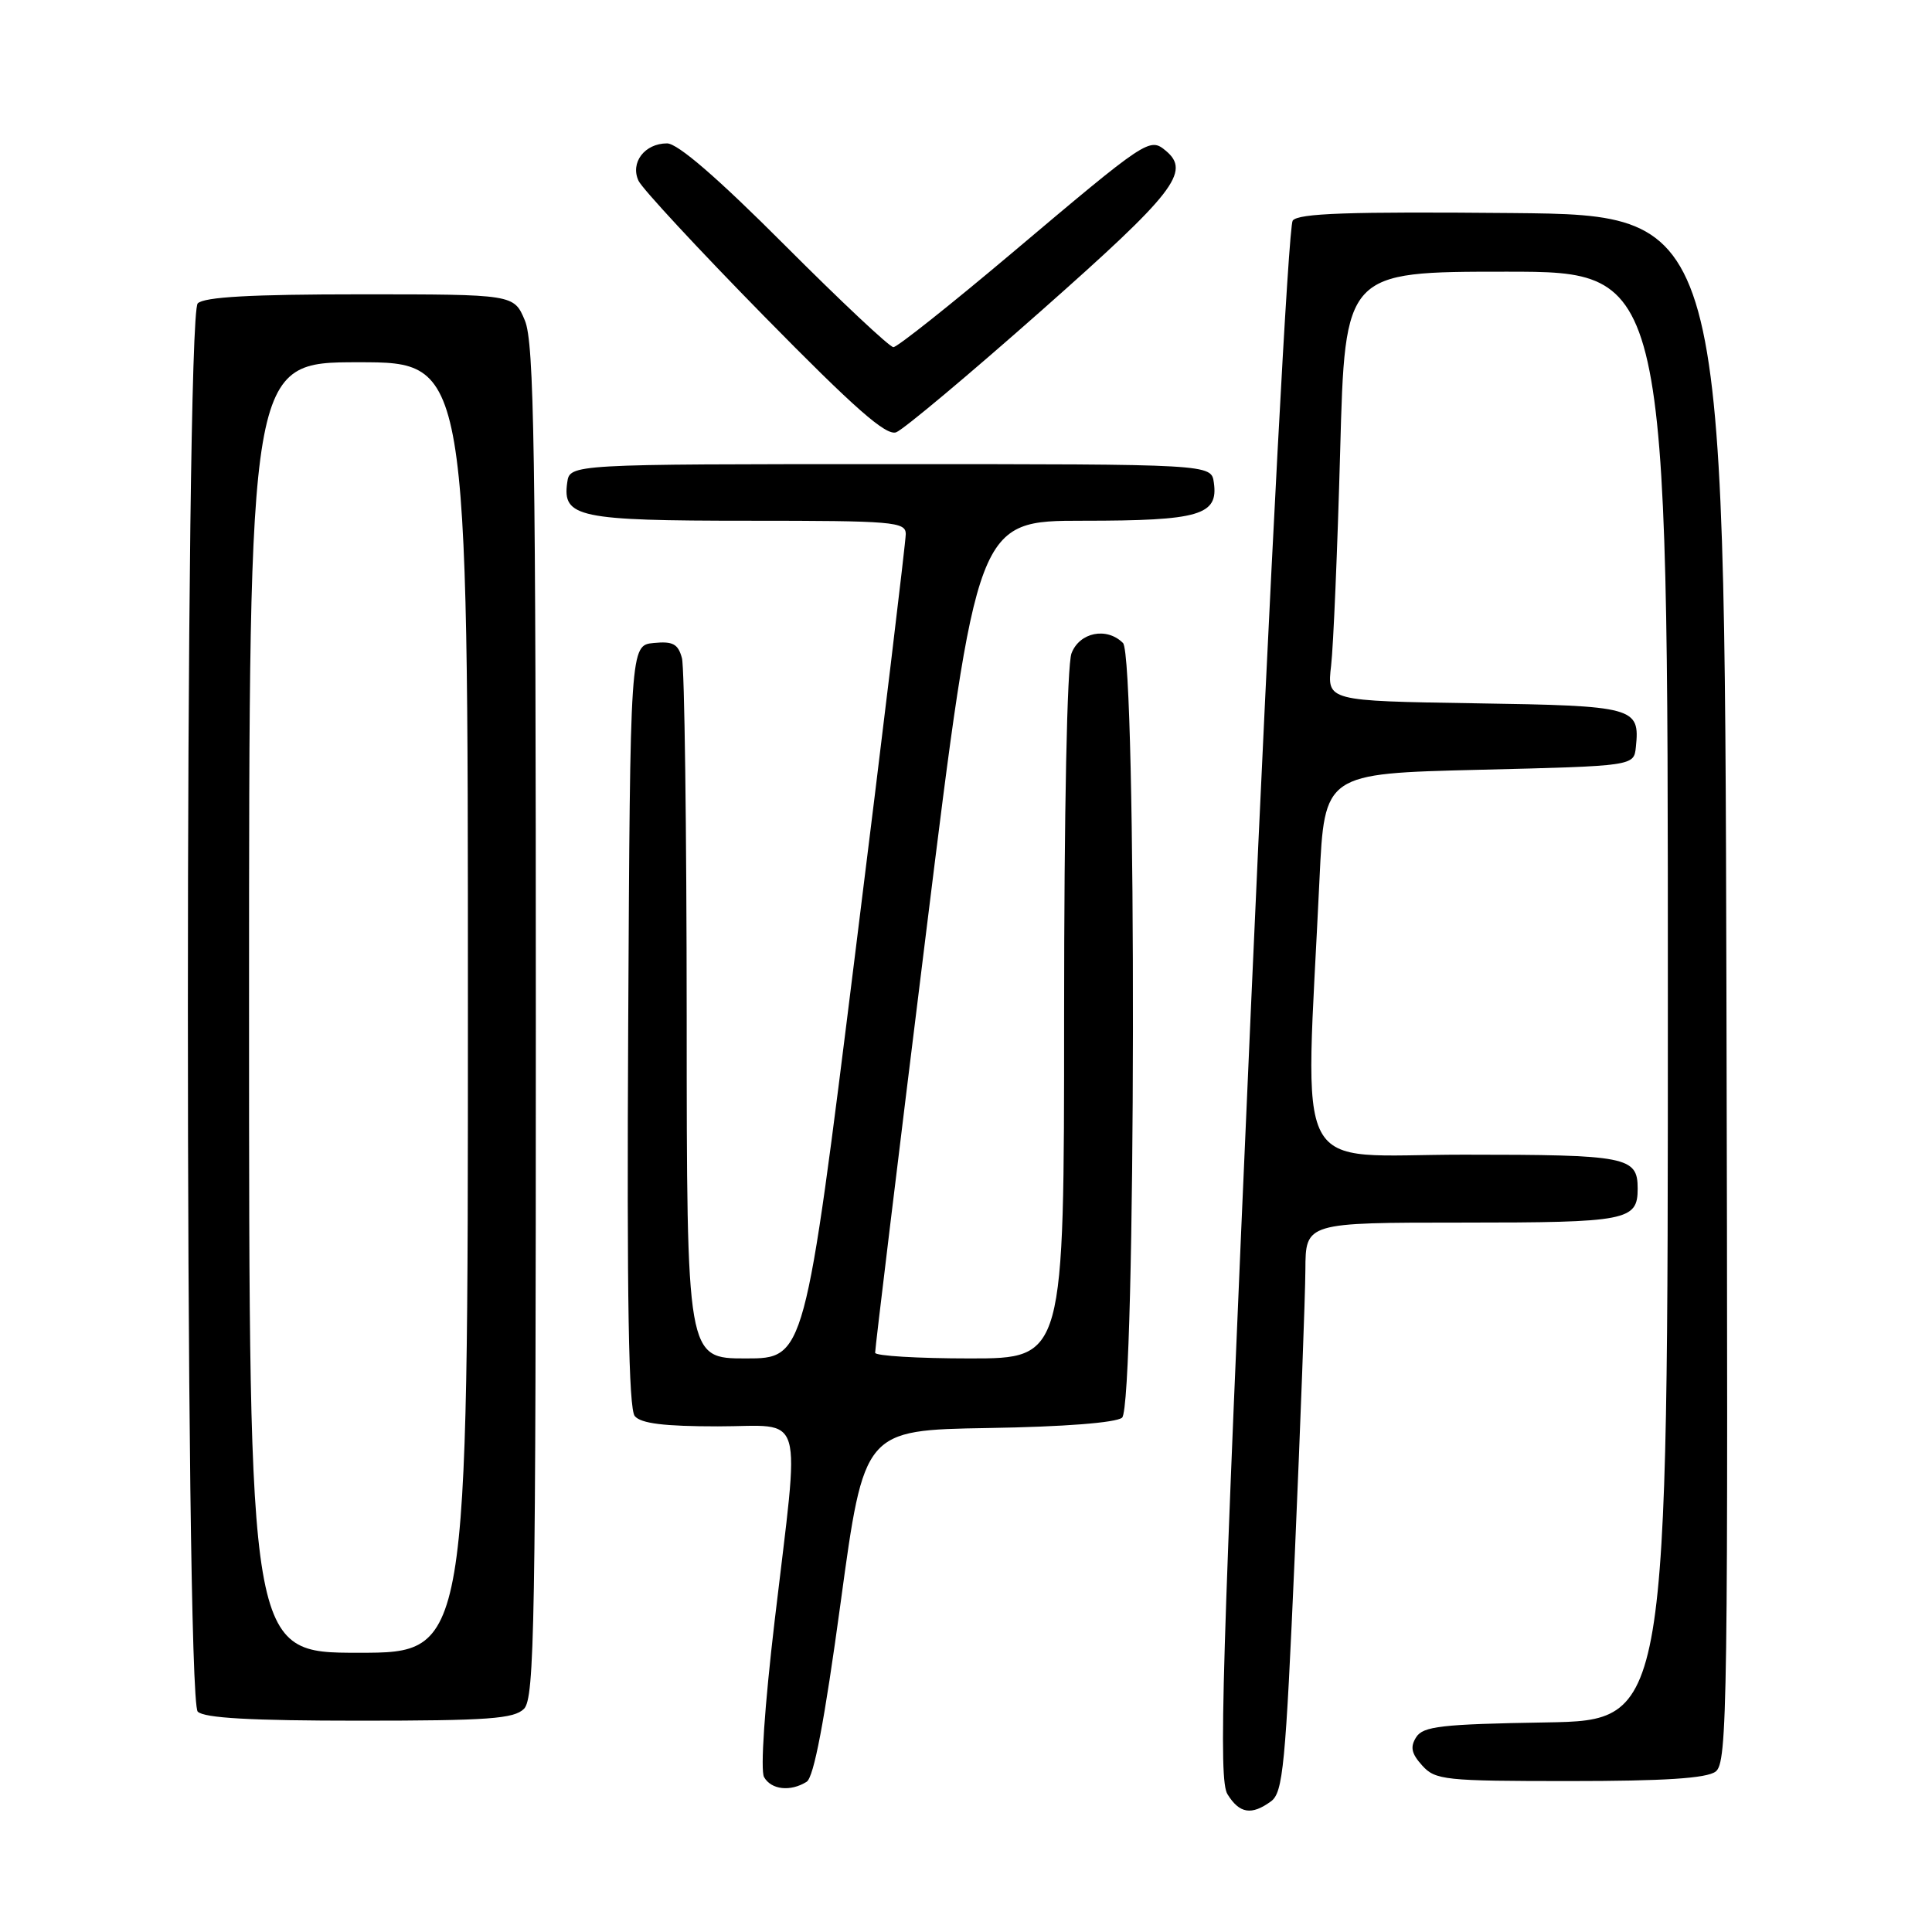 <?xml version="1.0" encoding="UTF-8" standalone="no"?>
<!DOCTYPE svg PUBLIC "-//W3C//DTD SVG 1.1//EN" "http://www.w3.org/Graphics/SVG/1.1/DTD/svg11.dtd" >
<svg xmlns="http://www.w3.org/2000/svg" xmlns:xlink="http://www.w3.org/1999/xlink" version="1.1" viewBox="0 0 256 256">
 <g >
 <path fill="currentColor"
d=" M 168.41 238.69 C 170.01 237.52 170.34 234.05 171.57 205.94 C 172.32 188.65 172.95 171.69 172.97 168.25 C 173.00 162.00 173.00 162.00 193.80 162.00 C 215.63 162.00 217.00 161.73 217.00 157.50 C 217.00 153.27 215.62 153.00 193.98 153.00 C 170.85 153.00 172.94 157.00 174.84 116.50 C 175.50 102.50 175.50 102.50 196.00 102.00 C 216.50 101.50 216.50 101.50 216.76 99.00 C 217.31 93.70 216.65 93.52 195.45 93.19 C 175.83 92.88 175.83 92.88 176.38 88.19 C 176.68 85.61 177.22 72.81 177.58 59.75 C 178.22 36.00 178.22 36.00 199.61 36.00 C 221.00 36.00 221.00 36.00 221.00 131.98 C 221.00 227.95 221.00 227.95 204.86 228.23 C 190.97 228.46 188.57 228.74 187.65 230.19 C 186.83 231.49 187.02 232.36 188.45 233.94 C 190.19 235.87 191.41 236.00 207.96 236.00 C 220.51 236.00 226.11 235.64 227.32 234.75 C 228.90 233.59 229.00 226.48 228.76 131.00 C 228.50 28.50 228.50 28.50 200.39 28.23 C 178.64 28.03 172.05 28.26 171.29 29.23 C 170.74 29.95 168.33 75.40 165.78 133.00 C 161.87 221.62 161.44 235.80 162.65 237.75 C 164.24 240.31 165.83 240.57 168.41 238.69 Z  M 106.89 236.09 C 107.84 235.48 109.26 228.02 111.39 212.35 C 114.50 189.50 114.50 189.50 130.93 189.22 C 140.97 189.06 147.87 188.52 148.68 187.85 C 150.52 186.32 150.64 87.04 148.80 85.20 C 146.65 83.05 143.04 83.78 141.98 86.57 C 141.39 88.10 141.00 107.46 141.00 134.57 C 141.00 180.00 141.00 180.00 128.50 180.00 C 121.62 180.00 115.98 179.66 115.96 179.25 C 115.93 178.84 118.96 153.86 122.69 123.75 C 129.47 69.00 129.47 69.00 143.54 69.00 C 158.95 69.00 161.46 68.27 160.84 63.94 C 160.50 61.50 160.50 61.50 118.00 61.50 C 75.50 61.50 75.50 61.50 75.16 63.94 C 74.50 68.55 76.64 69.00 99.19 69.00 C 118.34 69.00 120.00 69.14 120.02 70.75 C 120.02 71.71 117.02 96.69 113.33 126.25 C 106.64 180.00 106.64 180.00 98.82 180.00 C 91.00 180.00 91.00 180.00 90.99 134.75 C 90.98 109.86 90.70 88.46 90.36 87.20 C 89.85 85.32 89.16 84.95 86.62 85.20 C 83.50 85.50 83.50 85.50 83.24 135.89 C 83.05 172.26 83.30 186.65 84.11 187.64 C 84.93 188.62 88.00 189.00 95.12 189.00 C 106.82 189.00 106.01 186.21 102.65 214.72 C 101.31 226.09 100.74 234.57 101.24 235.47 C 102.19 237.16 104.75 237.44 106.89 236.09 Z  M 69.43 226.43 C 70.83 225.02 71.00 215.39 71.00 135.40 C 71.00 59.54 70.78 45.41 69.55 42.47 C 68.10 39.00 68.10 39.00 47.75 39.00 C 33.26 39.00 27.05 39.35 26.20 40.20 C 24.46 41.94 24.46 225.06 26.20 226.80 C 27.05 227.65 33.23 228.00 47.63 228.00 C 64.68 228.00 68.10 227.75 69.43 226.43 Z  M 138.00 41.15 C 155.65 25.54 157.82 22.75 154.47 19.97 C 152.32 18.19 152.04 18.38 133.99 33.61 C 125.91 40.42 118.89 46.00 118.38 46.00 C 117.88 46.00 111.41 39.92 104.00 32.50 C 95.08 23.56 89.80 19.00 88.39 19.00 C 85.42 19.00 83.48 21.55 84.61 23.96 C 85.10 25.00 92.59 33.08 101.25 41.90 C 113.27 54.14 117.41 57.78 118.75 57.28 C 119.71 56.92 128.38 49.66 138.00 41.15 Z  M 33.00 133.50 C 33.00 48.00 33.00 48.00 47.50 48.00 C 62.00 48.00 62.00 48.00 62.00 133.50 C 62.00 219.00 62.00 219.00 47.50 219.00 C 33.00 219.00 33.00 219.00 33.00 133.50 Z "/>
</g>
</svg>